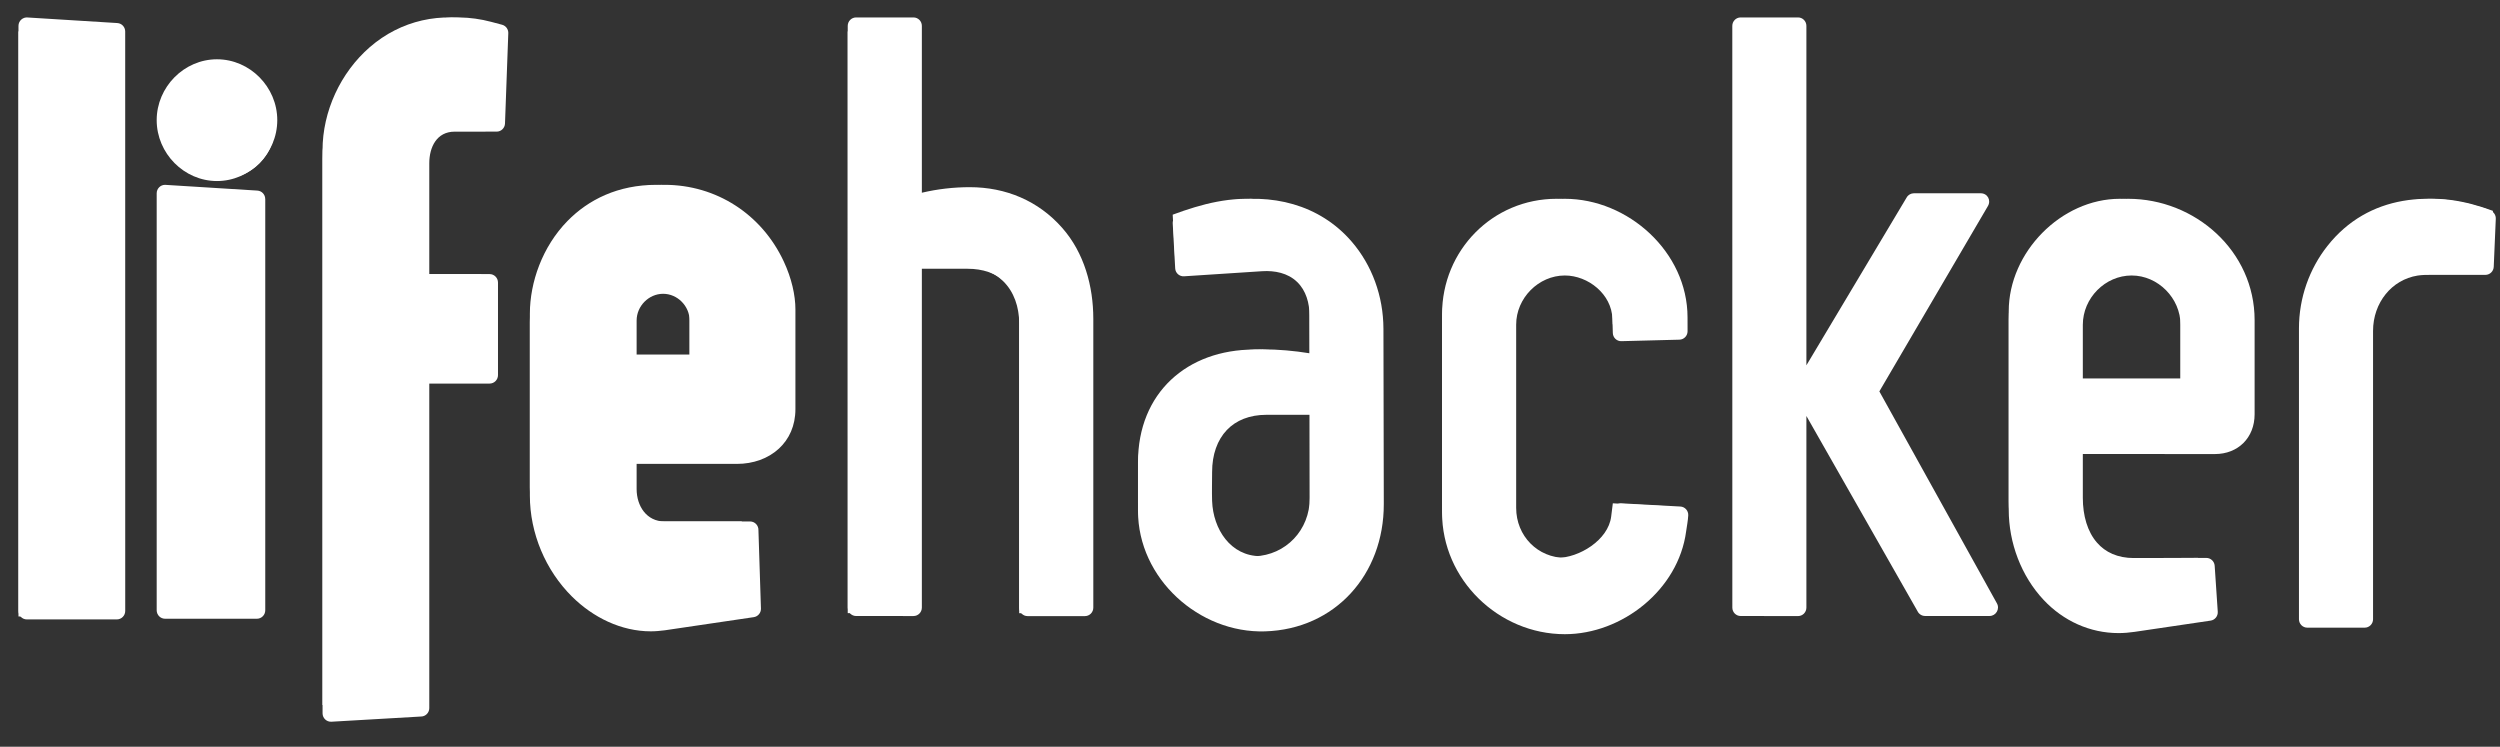 <?xml version="1.0" encoding="UTF-8" standalone="no"?>
<svg width="77px" height="23px" viewBox="0 0 77 23" version="1.1" xmlns="http://www.w3.org/2000/svg" xmlns:xlink="http://www.w3.org/1999/xlink" xmlns:sketch="http://www.bohemiancoding.com/sketch/ns">
    <rect x="0" y="0" width="77" height="23" fill="#333333" stroke="none"/>
    <!-- Generator: Sketch 3.4 (15575) - http://www.bohemiancoding.com/sketch -->
    <title>lifehacker</title>
    <desc>Created with Sketch.</desc>
    <defs></defs>
    <g id="Page-1" stroke="none" stroke-width="1" fill="none" fill-rule="evenodd" sketch:type="MSPage">
        <g id="twindr" sketch:type="MSArtboardGroup" transform="translate(-994, -583)" fill="#FFFFFF">
            <g id="press" sketch:type="MSLayerGroup" transform="translate(780, 580)">
                <g id="lifehacker" transform="translate(214.569, 3.537)" sketch:type="MSShapeGroup">
                    <path d="M6.114,1.289 C7.128,1.289 7.971,2.141 7.971,3.164 C7.971,4.187 7.128,5.039 6.114,5.039 C5.101,5.039 4.257,4.187 4.257,3.164 C4.257,2.141 5.101,1.289 6.114,1.289" id="Fill-1"></path>
                    <path d="M3.045,0.173 C3.182,0.182 3.287,0.296 3.287,0.432 L3.288,18.281 C3.288,18.424 3.172,18.541 3.03,18.541 L0.257,18.541 C0.115,18.541 0,18.424 0,18.281 L0,0.26 C0,0.103 0.138,-0.017 0.29,0.002 C1.209,0.059 2.127,0.116 3.045,0.173" id="Fill-3"></path>
                    <path d="M4.547,5.158 L7.358,5.333 C7.495,5.342 7.6,5.456 7.6,5.592 L7.601,5.592 L7.601,18.26 C7.601,18.403 7.486,18.52 7.344,18.52 L4.514,18.52 C4.372,18.52 4.257,18.403 4.257,18.26 L4.257,5.416 C4.257,5.273 4.372,5.156 4.514,5.156 C4.526,5.156 4.537,5.157 4.547,5.158" id="Fill-5"></path>
                    <path d="M9.365,4.349 C9.365,3.072 9.952,1.81 10.909,0.978 C11.914,0.104 13.275,-0.205 14.556,0.135 L14.895,0.225 C15.018,0.258 15.096,0.374 15.086,0.498 L14.985,3.267 C14.98,3.407 14.866,3.517 14.729,3.517 L13.433,3.518 C12.883,3.518 12.653,3.993 12.653,4.491 L12.653,7.905 L14.512,7.905 C14.654,7.905 14.769,8.022 14.769,8.165 L14.769,11.017 C14.769,11.16 14.654,11.277 14.512,11.277 L12.653,11.277 L12.653,21.272 C12.653,21.416 12.538,21.532 12.396,21.532 L9.637,21.692 C9.49,21.7 9.366,21.581 9.366,21.434 L9.365,4.349 Z" id="Fill-7"></path>
                    <path d="M19.855,8.512 C19.413,8.512 19.039,8.89 19.039,9.336 L19.039,10.389 L20.671,10.389 L20.671,9.336 C20.671,8.89 20.297,8.512 19.855,8.512 L19.855,8.512 Z M15.751,9.388 C15.751,8.854 15.86,8.284 16.081,7.74 C16.73,6.141 18.195,5.156 19.904,5.156 C21.494,5.156 22.894,6.063 23.571,7.516 C23.811,8.03 23.93,8.553 23.93,8.996 L23.93,12.063 C23.93,12.577 23.736,12.99 23.421,13.281 C23.091,13.586 22.631,13.751 22.128,13.751 L19.039,13.751 L19.039,14.526 C19.039,15.047 19.344,15.524 19.9,15.524 L22.534,15.524 C22.681,15.524 22.798,15.649 22.791,15.797 L22.868,18.207 C22.872,18.339 22.776,18.452 22.648,18.471 L19.908,18.876 C19.765,18.894 19.622,18.908 19.477,18.908 C18.56,18.908 17.696,18.479 17.05,17.839 C16.233,17.03 15.751,15.884 15.751,14.728 L15.751,9.388 Z" id="Fill-9"></path>
                    <path d="M27.824,5.399 C28.307,5.285 28.804,5.228 29.3,5.228 C30.405,5.228 31.411,5.644 32.149,6.484 C32.824,7.251 33.105,8.277 33.105,9.287 L33.105,18.179 C33.105,18.323 32.989,18.439 32.847,18.439 L31.079,18.439 C30.938,18.439 30.822,18.323 30.822,18.179 L30.822,9.249 C30.822,8.278 30.163,7.741 29.235,7.741 L27.824,7.741 L27.824,18.177 C27.824,18.321 27.709,18.437 27.566,18.437 C26.977,18.437 26.388,18.436 25.799,18.436 C25.657,18.436 25.543,18.32 25.543,18.177 L25.541,0.26 C25.541,0.116 25.657,0 25.799,0 L27.566,0 C27.709,0 27.824,0.116 27.824,0.26 L27.824,5.399 Z" id="Fill-11"></path>
                    <path d="M55.068,18.178 C55.068,18.321 54.953,18.438 54.811,18.438 C54.222,18.438 53.632,18.436 53.043,18.436 C52.901,18.436 52.787,18.32 52.787,18.178 L52.786,0.26 C52.786,0.116 52.901,0 53.043,0 L54.811,0 C54.953,0 55.068,0.116 55.068,0.26 L55.068,10.715 L58.158,5.542 C58.206,5.461 58.29,5.417 58.378,5.416 L60.439,5.416 C60.647,5.416 60.77,5.635 60.652,5.821 L57.315,11.518 L60.937,18.048 C61.034,18.223 60.902,18.435 60.713,18.435 L58.722,18.435 C58.619,18.435 58.529,18.372 58.488,18.283 L55.068,12.275 L55.068,18.178 Z" id="Fill-13"></path>
                    <path d="M76.132,5.947 C76.243,5.987 76.309,6.096 76.301,6.209 L76.238,7.681 C76.232,7.82 76.118,7.929 75.981,7.929 C75.981,7.929 74.422,7.928 74.297,7.929 C74.161,7.929 74.024,7.93 73.89,7.951 C73.491,8.016 73.151,8.224 72.911,8.521 C72.665,8.825 72.521,9.222 72.521,9.655 L72.521,18.536 C72.521,18.679 72.406,18.795 72.264,18.795 L70.496,18.795 C70.354,18.795 70.239,18.679 70.239,18.536 L70.239,9.576 C70.239,8.634 70.561,7.742 71.114,7.04 C72.373,5.441 74.372,5.301 76.132,5.947" id="Fill-15"></path>
                    <path d="M65.086,7.948 C64.27,7.948 63.582,8.643 63.582,9.467 L63.582,11.126 L66.591,11.126 L66.591,9.467 C66.591,8.647 65.898,7.948 65.086,7.948 L65.086,7.948 Z M67.387,16.647 C67.523,16.647 67.634,16.754 67.643,16.889 L67.738,18.304 C67.747,18.44 67.65,18.559 67.518,18.578 L65.177,18.924 C65.014,18.948 64.848,18.962 64.683,18.962 C63.801,18.962 62.983,18.587 62.378,17.944 C61.682,17.205 61.3,16.178 61.3,15.162 L61.3,9.308 C61.3,7.349 63.035,5.586 64.978,5.586 C67.036,5.586 68.873,7.189 68.873,9.323 L68.873,12.223 C68.873,12.946 68.364,13.448 67.65,13.448 L63.582,13.446 L63.582,14.796 C63.582,15.349 63.726,15.84 64.017,16.175 C64.273,16.471 64.651,16.651 65.157,16.651 L67.387,16.647 Z" id="Fill-17"></path>
                    <path d="M47.628,5.586 C49.575,5.586 51.406,7.223 51.407,9.236 L51.408,9.666 C51.408,9.807 51.296,9.922 51.157,9.925 L49.368,9.971 C49.227,9.975 49.11,9.862 49.106,9.72 L49.093,9.279 C49.071,8.524 48.346,7.948 47.628,7.948 C46.818,7.948 46.129,8.645 46.129,9.461 L46.129,15.106 C46.129,15.969 46.791,16.646 47.648,16.646 C48.197,16.646 48.982,16.207 49.056,15.603 L49.107,15.193 C49.124,15.051 49.252,14.949 49.393,14.967 L51.186,15.064 C51.327,15.071 51.436,15.193 51.429,15.336 C51.421,15.498 51.386,15.667 51.364,15.829 C51.126,17.628 49.39,18.996 47.628,18.996 C45.594,18.996 43.846,17.32 43.846,15.247 L43.846,9.403 C43.846,7.298 45.543,5.586 47.628,5.586" id="Fill-19"></path>
                    <path d="M39.77,12.239 L38.438,12.239 C37.916,12.239 37.502,12.41 37.219,12.706 C36.924,13.015 36.764,13.464 36.764,14.001 C36.764,14.298 36.754,14.598 36.764,14.895 C36.795,15.756 37.328,16.593 38.257,16.593 C38.292,16.593 38.313,16.593 38.319,16.593 C39.152,16.561 39.772,15.892 39.772,15.056 L39.77,12.239 Z M37.124,5.675 C38.572,5.4 40.069,5.747 41.069,6.912 C41.685,7.63 42.039,8.577 42.041,9.594 L42.052,14.987 C42.056,17.159 40.551,18.842 38.396,18.909 C36.362,18.972 34.481,17.282 34.481,15.195 L34.481,13.955 C34.481,12.829 34.876,11.907 35.545,11.259 C36.231,10.593 37.201,10.223 38.319,10.223 C38.804,10.223 39.288,10.267 39.766,10.344 L39.764,9.18 C39.764,8.805 39.66,8.413 39.382,8.147 C39.095,7.869 38.691,7.792 38.307,7.816 L35.899,7.973 C35.758,7.982 35.635,7.874 35.627,7.731 L35.551,6.343 C35.545,6.226 35.616,6.124 35.719,6.085 C35.7,6.026 37.017,5.696 37.124,5.675 L37.124,5.675 Z" id="Fill-21"></path>
                    <path d="M6.292,1.719 C7.174,1.719 7.901,2.452 7.901,3.343 C7.901,4.234 7.174,4.967 6.292,4.967 C5.409,4.967 4.683,4.234 4.683,3.343 C4.683,2.452 5.409,1.719 6.292,1.719" id="Fill-23"></path>
                    <path d="M2.773,0.602 L2.773,18.451 L0,18.451 L0,0.43 C0.924,0.487 1.849,0.544 2.773,0.602" id="Fill-25"></path>
                    <path d="M4.683,5.586 L7.512,5.762 L7.512,18.43 L4.683,18.43 L4.683,5.586 Z" id="Fill-27"></path>
                    <path d="M9.365,4.093 C9.365,2.892 9.919,1.7 10.819,0.917 C11.772,0.088 13.03,-0.191 14.233,0.129 L14.572,0.219 C14.539,1.147 14.505,2.074 14.471,3.002 L13.176,3.002 C12.466,3.002 12.138,3.581 12.138,4.234 L12.138,7.908 L14.255,7.908 L14.255,10.76 L12.138,10.76 L12.138,21.016 L9.365,21.177 L9.365,4.093 Z" id="Fill-29"></path>
                    <path d="M19.597,7.992 C19.011,7.992 18.524,8.484 18.524,9.076 L18.524,10.389 L20.671,10.389 L20.671,9.076 C20.671,8.484 20.183,7.992 19.597,7.992 L19.597,7.992 Z M15.751,9.128 C15.751,8.157 16.135,7.061 16.911,6.268 C17.558,5.608 18.469,5.156 19.646,5.156 C20.738,5.156 21.594,5.574 22.213,6.156 C23.016,6.913 23.415,7.962 23.415,8.736 L23.415,11.803 C23.415,12.708 22.721,13.231 21.87,13.231 L18.524,13.231 L18.524,14.265 C18.524,14.928 18.935,15.524 19.642,15.524 L22.277,15.524 C22.302,16.334 22.328,17.144 22.354,17.954 L19.614,18.359 C19.479,18.378 19.348,18.388 19.219,18.388 C18.39,18.388 17.593,18.009 16.972,17.394 C16.202,16.632 15.751,15.555 15.751,14.468 L15.751,9.128 Z" id="Fill-31"></path>
                    <path d="M27.309,5.905 C27.868,5.74 28.461,5.658 29.043,5.658 C30.095,5.658 30.996,6.025 31.7,6.825 C32.336,7.548 32.59,8.507 32.59,9.458 L32.59,18.349 L30.822,18.349 L30.822,9.419 C30.822,8.923 30.663,8.447 30.324,8.119 C30.03,7.834 29.587,7.651 28.978,7.651 L27.309,7.651 L27.309,18.347 L25.541,18.347 L25.541,0.43 L27.309,0.43 L27.309,5.905 Z" id="Fill-33"></path>
                    <path d="M58.546,5.846 L60.607,5.846 L57.187,11.683 L60.881,18.345 L58.891,18.345 L55.343,12.111 C55.082,11.653 55.098,11.618 55.369,11.166 L58.546,5.846 Z M54.979,18.347 C54.39,18.347 53.801,18.347 53.211,18.347 L53.211,0.43 L54.979,0.43 L54.979,18.347 Z" id="Fill-35"></path>
                    <path d="M73.557,5.669 C74.485,5.474 75.36,5.643 76.213,5.957 C76.192,6.45 76.171,6.943 76.15,7.436 L75.73,7.436 C75.646,7.436 74.804,7.435 74.465,7.436 C74.315,7.437 74.166,7.438 74.018,7.462 C73.086,7.612 72.432,8.439 72.432,9.421 L72.432,18.302 L70.665,18.302 L70.665,9.342 C70.665,7.591 71.852,6.028 73.557,5.669" id="Fill-37"></path>
                    <path d="M64.829,7.429 C63.867,7.429 63.067,8.236 63.067,9.207 L63.067,11.126 L66.59,11.126 L66.59,9.207 C66.59,8.24 65.786,7.429 64.829,7.429 M64.899,16.651 L67.13,16.646 C67.161,17.118 67.192,17.59 67.224,18.062 L64.882,18.407 C64.724,18.431 64.571,18.442 64.425,18.442 C63.563,18.442 62.841,18.073 62.306,17.506 C61.656,16.816 61.3,15.85 61.3,14.903 L61.3,9.048 C61.3,7.23 62.918,5.586 64.721,5.586 C66.641,5.586 68.358,7.048 68.358,9.064 L68.358,11.963 C68.358,12.558 67.977,12.929 67.393,12.929 L63.067,12.927 L63.067,14.536 C63.067,15.709 63.67,16.651 64.899,16.651" id="Fill-39"></path>
                    <path d="M47.37,5.586 C49.181,5.586 50.893,7.102 50.894,8.976 L50.894,9.406 C50.298,9.422 49.702,9.437 49.105,9.453 L49.092,9.012 C49.066,8.116 48.23,7.429 47.37,7.429 C46.416,7.429 45.614,8.238 45.614,9.201 L45.614,14.846 C45.614,15.862 46.384,16.646 47.391,16.646 C48.061,16.646 48.964,16.101 49.055,15.374 L49.106,14.965 C49.709,14.997 50.312,15.03 50.915,15.062 L50.853,15.536 C50.632,17.206 49,18.476 47.37,18.476 L47.37,18.475 C45.465,18.475 43.846,16.933 43.846,14.988 L43.846,9.143 C43.846,7.166 45.411,5.586 47.37,5.586" id="Fill-41"></path>
                    <path d="M39.768,11.725 L38.181,11.725 C36.973,11.725 36.249,12.553 36.249,13.747 L36.249,14.556 C36.249,15.623 36.911,16.641 38.07,16.598 C39.038,16.56 39.772,15.788 39.772,14.802 L39.768,11.725 Z M35.55,6.075 C36.452,5.741 37.357,5.499 38.331,5.616 C40.244,5.845 41.524,7.465 41.527,9.34 L41.539,14.939 C41.539,16.904 39.842,18.445 37.936,18.397 C36.119,18.35 34.481,16.824 34.481,14.942 L34.481,13.701 C34.481,11.565 35.991,10.229 38.062,10.229 C38.634,10.229 39.204,10.291 39.766,10.399 L39.763,8.927 C39.762,7.906 39.113,7.234 38.033,7.304 L35.626,7.461 C35.601,6.999 35.575,6.537 35.55,6.075 L35.55,6.075 Z" id="Fill-43"></path>
                    <path d="M0.426,0.859 L2.32,0.977 L2.32,17.967 L0.426,17.967 L0.426,0.859 Z" id="Fill-45"></path>
                    <path d="M5.108,6.016 L7.003,6.133 L7.003,17.952 L5.108,17.952 L5.108,6.016 Z" id="Fill-47"></path>
                    <path d="M6.284,2.148 C6.933,2.148 7.459,2.68 7.459,3.335 C7.459,3.99 6.933,4.522 6.284,4.522 C5.634,4.522 5.108,3.99 5.108,3.335 C5.108,2.68 5.634,2.148 6.284,2.148" id="Fill-49"></path>
                    <path d="M9.791,4.085 C9.791,1.986 11.686,-0.095 14.109,0.549 L14.036,2.55 L13.162,2.55 C12.418,2.55 11.686,3.06 11.686,4.226 L11.686,8.343 L13.802,8.343 L13.802,10.309 L11.686,10.309 L11.686,20.59 L9.791,20.7 L9.791,4.085 Z" id="Fill-51"></path>
                    <path d="M19.584,7.535 L19.584,7.535 C20.416,7.535 21.096,8.222 21.096,9.062 L21.096,10.818 L18.071,10.818 L18.071,9.062 C18.071,8.222 18.752,7.535 19.584,7.535 L19.584,7.535 Z M16.176,9.115 C16.176,7.535 17.313,5.586 19.633,5.586 C21.862,5.586 22.963,7.535 22.963,8.723 L22.963,11.79 C22.963,12.369 22.591,12.774 21.857,12.774 L18.071,12.774 L18.071,14.252 C18.071,15.444 18.955,15.953 19.629,15.953 L21.84,15.953 L21.891,17.56 L19.537,17.907 C17.851,18.156 16.176,16.453 16.176,14.454 L16.176,9.115 Z" id="Fill-53"></path>
                    <path d="M26.857,6.53 C27.473,6.229 28.328,6.087 29.029,6.087 C29.997,6.087 30.724,6.382 31.359,7.104 C31.843,7.653 32.138,8.43 32.138,9.444 L32.138,17.892 L31.248,17.892 L31.248,9.406 C31.248,8.266 30.542,7.194 28.964,7.194 L26.857,7.194 L26.857,17.892 L25.967,17.892 L25.967,0.859 L26.857,0.859 L26.857,6.53 Z" id="Fill-55"></path>
                    <path d="M54.527,17.892 L53.637,17.892 L53.637,0.859 L54.527,0.859 L54.527,17.892 Z M58.783,6.271 L59.827,6.271 L56.667,11.664 L60.121,17.892 L59.134,17.892 L55.771,11.983 C55.578,11.645 55.593,11.613 55.793,11.278 L58.783,6.271 Z" id="Fill-57"></path>
                    <path d="M75.748,6.255 C74.472,5.797 72.912,5.963 71.961,7.051 C71.477,7.601 71.09,8.319 71.09,9.332 L71.09,17.849 L71.98,17.849 L71.98,9.411 C71.98,8.291 72.773,6.985 74.312,6.985 L75.717,6.985 L75.748,6.255 Z" id="Fill-59"></path>
                    <path d="M64.816,6.972 C66.021,6.972 67.017,7.977 67.017,9.193 L67.017,11.556 L62.615,11.556 L62.615,9.193 C62.615,7.971 63.605,6.972 64.816,6.972 L64.816,6.972 Z M66.707,17.076 L64.857,17.076 C63.695,17.076 62.615,16.245 62.615,14.523 L62.615,12.472 L67.38,12.472 C67.722,12.472 67.906,12.326 67.906,11.949 L67.906,9.05 C67.906,7.829 66.947,6.016 64.708,6.016 C63.144,6.016 61.725,7.46 61.725,9.034 L61.725,14.889 C61.725,16.526 62.94,18.231 64.806,17.956 L66.746,17.669 L66.707,17.076 Z" id="Fill-61"></path>
                    <path d="M47.357,6.016 C48.895,6.016 50.442,7.294 50.443,8.963 L49.516,8.987 C49.482,7.843 48.445,6.972 47.357,6.972 C46.155,6.972 45.162,7.975 45.162,9.188 L45.162,14.833 C45.162,16.051 46.068,17.076 47.377,17.076 C48.38,17.076 49.373,16.249 49.477,15.415 L50.405,15.465 C50.232,16.774 48.915,18.02 47.357,18.02 C45.668,18.02 44.272,16.679 44.272,14.974 L44.272,9.13 C44.272,7.342 45.66,6.016 47.357,6.016" id="Fill-63"></path>
                    <path d="M40.192,11.269 L40.198,14.784 C40.201,16.003 39.291,17.028 37.982,17.028 C36.979,17.028 35.796,16.279 35.796,14.544 L35.796,13.735 C35.796,12.191 36.766,11.269 38.167,11.269 L40.192,11.269 Z M35.992,6.365 L36.025,6.978 C36.964,6.917 37.247,6.898 37.993,6.849 C39.391,6.758 40.185,7.736 40.187,8.914 L40.191,10.934 C39.511,10.771 38.833,10.659 38.049,10.659 C36.226,10.659 34.907,11.708 34.907,13.688 L34.907,14.929 C34.907,16.588 36.369,17.942 38.003,17.942 C39.692,17.942 41.091,16.631 41.088,14.926 L41.077,9.327 C41.075,8.316 40.697,7.447 40.051,6.851 C38.915,5.803 37.344,5.864 35.992,6.365 L35.992,6.365 Z" id="Fill-65"></path>
                </g>
            </g>
        </g>
    </g>
</svg>
